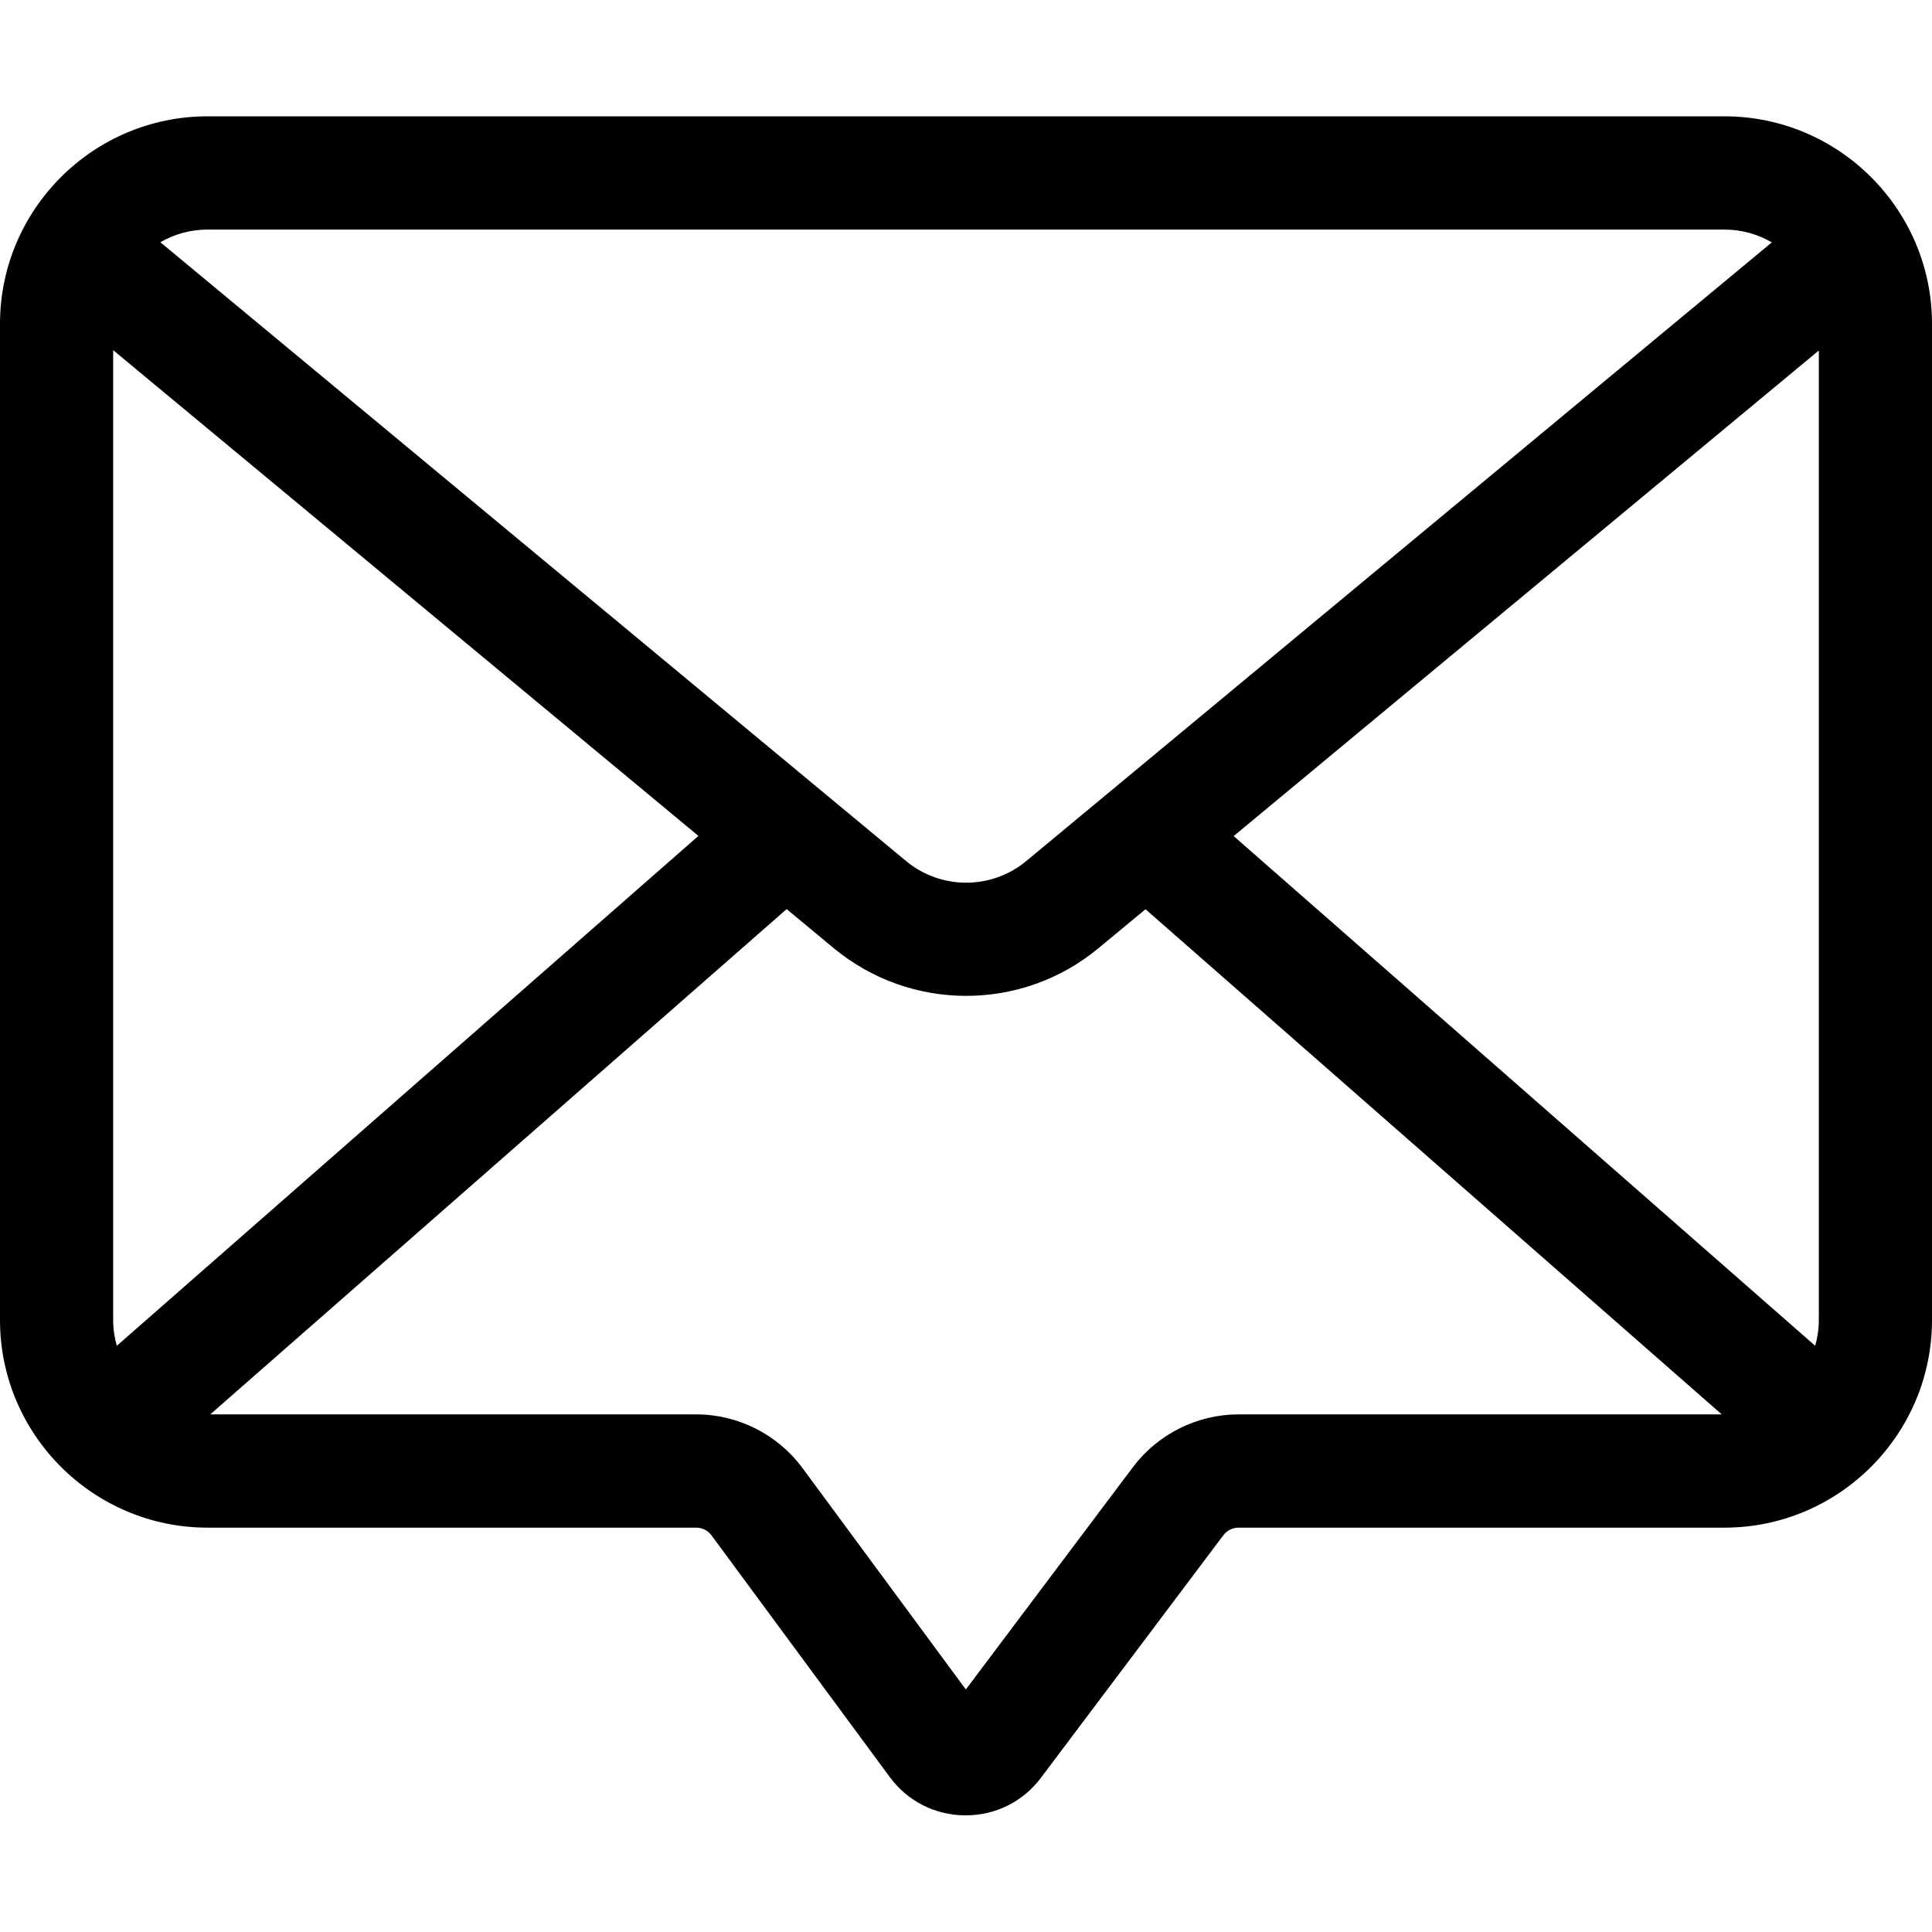 <svg width="24" height="24" viewBox="0 0 24 24" fill="none" xmlns="http://www.w3.org/2000/svg">
<path d="M21.422 1.445H2.578C1.157 1.445 0 2.602 0 4.023V16.398C0 17.82 1.157 18.977 2.578 18.977H8.649C8.723 18.977 8.794 19.012 8.838 19.072L11.053 22.075C11.275 22.376 11.616 22.549 11.99 22.551H11.996C12.368 22.551 12.709 22.381 12.932 22.083L15.198 19.07C15.242 19.012 15.312 18.977 15.385 18.977H21.422C22.843 18.977 24 17.82 24 16.398V4.023C24 2.602 22.843 1.445 21.422 1.445ZM22.594 16.398C22.594 16.509 22.578 16.616 22.549 16.718L15.325 10.386L22.594 4.354V16.398ZM21.422 2.852C21.636 2.852 21.837 2.91 22.01 3.011L12.75 10.695C12.317 11.055 11.687 11.055 11.254 10.695L1.992 3.009C2.165 2.909 2.365 2.852 2.578 2.852H21.422ZM1.451 16.718C1.422 16.616 1.406 16.509 1.406 16.398V4.35L8.676 10.384L1.451 16.718ZM14.074 18.225L11.998 20.987L9.969 18.237C9.662 17.82 9.168 17.57 8.649 17.57H2.612L9.772 11.293L10.355 11.777C10.833 12.173 11.417 12.371 12.002 12.371C12.587 12.371 13.171 12.173 13.648 11.777L14.23 11.295L21.388 17.57H15.385C14.872 17.57 14.382 17.815 14.074 18.225Z" fill="black"/>
</svg>
